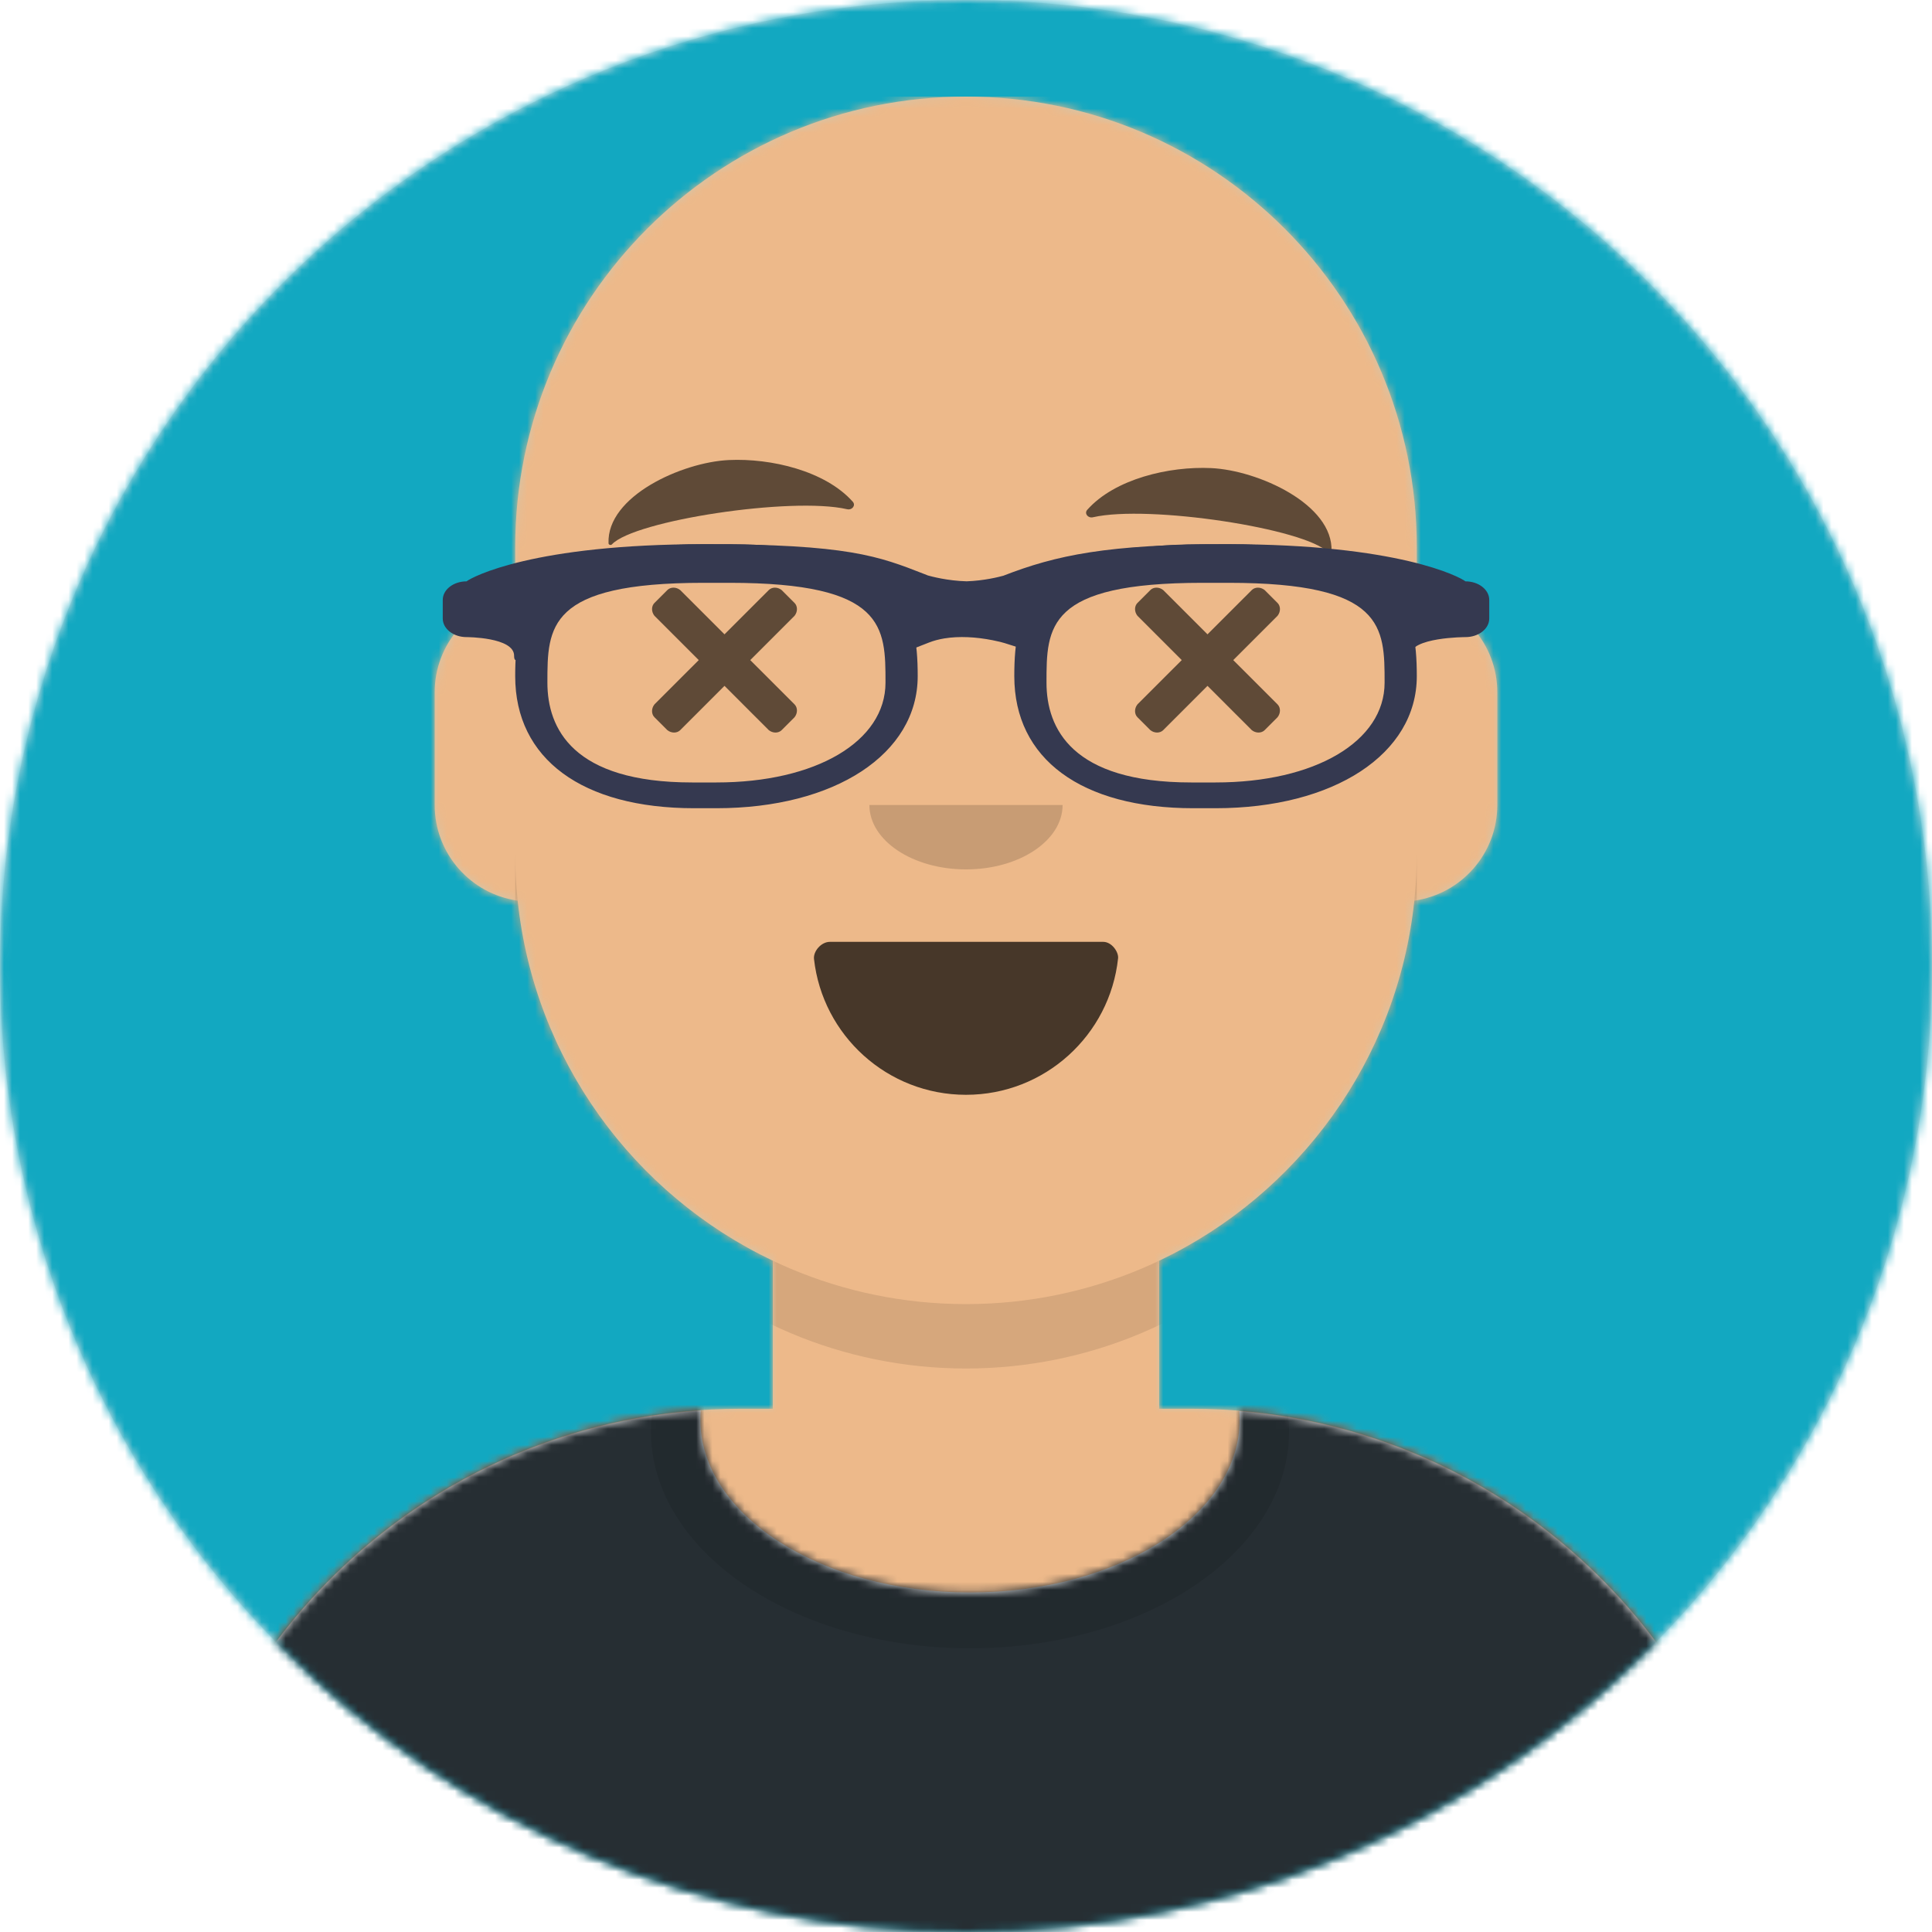 <svg xmlns="http://www.w3.org/2000/svg" xmlns:xlink="http://www.w3.org/1999/xlink" width="240px" height="240px" viewBox="0 0 240 240" version="1.1">
    <defs>
        <circle id="path-1" cx="120" cy="120" r="120" />
        <path d="M12,160 C12,226.274 65.726,280 132,280 C198.274,280 252,226.274 252,160 L264,160 L264,-1.42108547e-14 L-3.19744231e-14,-1.42108547e-14 L-3.19744231e-14,160 L12,160 Z" id="path-3" />
        <path d="M124,144.611 L124,163 L128,163 L128,163 C167.765,163 200,195.235 200,235 L200,244 L0,244 L0,235 C-4.86974701e-15,195.235 32.235,163 72,163 L72,163 L76,163 L76,144.611 C58.763,136.422 46.372,119.687 44.305,99.881 C38.48,99.058 34,94.052 34,88 L34,74 C34,68.054 38.325,63.118 44,62.166 L44,56 L44,56 C44,25.072 69.072,5.68137151e-15 100,0 L100,0 L100,0 C130.928,-5.68137151e-15 156,25.072 156,56 L156,62.166 C161.675,63.118 166,68.054 166,74 L166,88 C166,94.052 161.52,99.058 155.695,99.881 C153.628,119.687 141.237,136.422 124,144.611 Z" id="path-5" />
    </defs>
    <g id="Avataaar" stroke="none" stroke-width="1" fill="none" fill-rule="evenodd">
        <g id="Circle" stroke-width="1" fill-rule="evenodd" transform="translate(0, 0)">
            <mask id="mask-2" fill="white">
                <use xlink:href="#path-1" />
            </mask>
            <use id="Circle-Background" fill="#E6E6E6" xlink:href="#path-1" />
            <g id="Color/Palette/Blue-01" mask="url(#mask-2)" fill="#12a8c1">
                <rect id="&#x1f58d;Color" x="0" y="0" width="240" height="240" />
            </g>
        </g>
        <mask id="mask-4" fill="white">
            <use xlink:href="#path-1" />
        </mask>
        <g id="Avataaar" stroke-width="1" fill-rule="evenodd" mask="url(#mask-4)">
            <g id="Body" transform="translate(20, 12)">
                <mask id="mask-6" fill="white">
                    <use xlink:href="#path-5" />
                </mask>
                <use fill="#D0C6AC" xlink:href="#path-5" />
                <g id="Skin/&#x1f476;&#x1f3fd;-03-Brown" mask="url(#mask-6)" fill="#EDB98A">
                    <g transform="translate(-32, 0)" id="Color">
                        <rect x="0" y="0" width="264" height="244" />
                    </g>
                </g>
                <path d="M156,79 L156,102 C156,132.928 130.928,158 100,158 C69.072,158 44,132.928 44,102 L44,79 L44,94 C44,124.928 69.072,150 100,150 C130.928,150 156,124.928 156,94 L156,79 Z" id="Neck-Shadow" fill-opacity="0.1" fill="#000000" mask="url(#mask-6)" />
            </g>
            <g id="Clothing/Shirt-Crew-Neck" transform="translate(-12, 146)">
                <defs>
                    <path d="M165.96,29.295 C202.936,32.325 232,63.294 232,101.052 L232,110 L32,110 L32,101.052 C32,62.953 61.592,31.765 99.045,29.22 C99.015,29.593 99,29.969 99,30.348 C99,42.211 113.998,51.828 132.5,51.828 C151.002,51.828 166,42.211 166,30.348 C166,29.995 165.987,29.644 165.96,29.295 Z" id="react-path-25" />
                </defs>
                <mask id="react-mask-26" fill="white">
                    <use xlink:href="#react-path-25" />
                </mask>
                <use id="Clothes" fill="#E6E6E6" fill-rule="evenodd" xlink:href="#react-path-25" />
                <g id="Color/Palette/Gray-01" mask="url(#react-mask-26)" fill-rule="evenodd" fill="#262E33">
                    <rect id="&#x1f58d;Color" x="0" y="0" width="264" height="110" />
                </g>
                <g id="Shadowy" opacity="0.6" stroke-width="1" fill-rule="evenodd" mask="url(#react-mask-26)" fill-opacity="0.16" fill="#000000">
                    <g transform="translate(92, 4)" id="Hola-&#x1f44b;&#x1f3fc;">
                        <ellipse cx="40.5" cy="27.848" rx="39.635" ry="26.914" />
                    </g>
                </g>
            </g>
            <g id="Face" transform="translate(64, 52)" fill="#000000">
                <g id="Mouth/Smile" transform="translate(2, 52) ">
                    <defs>
                        <path d="M35.118,15.128 C36.176,24.62 44.226,32 54,32 C63.804,32 71.874,24.574 72.892,15.04 C72.974,14.273 72.117,13 71.043,13 C56.149,13 44.738,13 37.087,13 C36.007,13 35.012,14.178 35.118,15.128 Z" id="react-path-27" />
                    </defs>
                    <mask id="react-mask-28" fill="white">
                        <use xlink:href="#react-path-27" />
                    </mask>
                    <use id="Mouth" fill-opacity="0.7" fill="#000000" fill-rule="evenodd" xlink:href="#react-path-27" />
                    <rect id="Teeth" fill="#FFFFFF" fill-rule="evenodd" mask="url(#react-mask-28)" x="39" y="2" width="31" height="16" rx="5" />
                    <g id="Tongue" stroke-width="1" fill-rule="evenodd" mask="url(#react-mask-28)" fill="#FF4F6D">
                        <g transform="translate(38, 24)">
                            <circle cx="11" cy="11" r="11" />
                            <circle cx="21" cy="11" r="11" />
                        </g>
                    </g>
                </g>
                <g id="Nose/Default" transform="translate(28, 40)" fill-opacity="0.16">
                    <path d="M16,8 C16,12.418 21.373,16 28,16 L28,16 C34.627,16 40,12.418 40,8" id="Nose" />
                </g>
                <g id="Eyes/X-Dizzy-😵" transform="translate(0, 8)" fill-opacity="0.6" fill-rule="nonzero">
                    <path transform="translate(-3, 0)" d="M29,25.2 L34.5,30.7 C35,31.1 35.7,31.1 36.1,30.7 L37.7,29.1 C38.1,28.6 38.1,27.9 37.7,27.5 L32.2,22 L37.7,16.5 C38.1,16 38.1,15.3 37.7,14.9 L36.1,13.3 C35.6,12.9 34.9,12.9 34.5,13.3 L29,18.8 L23.5,13.3 C23,12.9 22.3,12.9 21.9,13.3 L20.3,14.9 C19.9,15.3 19.9,16 20.3,16.5 L25.8,22 L20.3,27.5 C19.9,28 19.9,28.7 20.3,29.1 L21.9,30.7 C22.4,31.1 23.1,31.1 23.5,30.7 L29,25.2 Z" id="Eye"></path>
                    <path transform="translate(3, 0)" d="M83,25.2 L88.5,30.7 C89,31.1 89.7,31.1 90.1,30.7 L91.7,29.1 C92.1,28.6 92.1,27.9 91.7,27.5 L86.2,22 L91.7,16.5 C92.1,16 92.1,15.3 91.7,14.9 L90.1,13.3 C89.6,12.9 88.9,12.9 88.5,13.3 L83,18.8 L77.5,13.3 C77,12.9 76.3,12.9 75.9,13.3 L74.3,14.9 C73.9,15.3 73.9,16 74.3,16.5 L79.8,22 L74.3,27.5 C73.9,28 73.9,28.7 74.3,29.1 L75.9,30.7 C76.4,31.1 77.1,31.1 77.5,30.7 L83,25.2 Z" id="Eye"></path>
                </g>
                <g id="Eyebrow/Natural/Default-Natural" fill-opacity="0.6">
                    <path d="M26.039,6.21 C20.278,6.983 11.293,12.005 12.044,17.818 C12.069,18.008 12.357,18.067 12.481,17.908 C14.967,14.72 34.193,10.037 41.194,11.015 C41.835,11.104 42.258,10.443 41.821,10.03 C38.077,6.495 31.2,5.512 26.039,6.21" id="Eyebrow" transform="translate(27, 11) rotate(5) translate(-27, -12) " />
                    <path d="M85.039,6.21 C79.278,6.983 70.293,12.005 71.044,17.818 C71.069,18.008 71.357,18.067 71.481,17.908 C73.967,14.72 93.193,10.037 100.194,11.015 C100.835,11.104 101.258,10.443 100.821,10.03 C97.077,6.495 90.2,5.512 85.039,6.21" id="Eyebrow" transform="translate(86, 12) scale(-1, 1) rotate(5) translate(-86, -12) " />
                </g>
            </g>
            <g id="Top" stroke-width="1" fill-rule="evenodd">
                <defs>
                    <rect id="react-path-9" x="0" y="0" width="264" height="280" />
                    <filter x="-0.8%" y="-2.0%" width="101.5%" height="108.0%" filterUnits="objectBoundingBox" id="react-filter-7">
                        <feOffset dx="0" dy="2" in="SourceAlpha" result="shadowOffsetOuter1" />
                        <feColorMatrix values="0 0 0 0 0   0 0 0 0 0   0 0 0 0 0  0 0 0 0.16 0" type="matrix" in="shadowOffsetOuter1" result="shadowMatrixOuter1" />
                        <feMerge>
                            <feMergeNode in="shadowMatrixOuter1" />
                            <feMergeNode in="SourceGraphic" />
                        </feMerge>
                    </filter>
                </defs>
                <mask id="react-mask-8" fill="white">
                    <use xlink:href="#react-path-9" />
                </mask>
                <g id="Mask" />
                <g id="Top/No-Hair" mask="url(#react-mask-8)">
                    <g transform="translate(-1, 0)">
                        <g id="Top/_Resources/Prescription-02" fill="none" transform="translate(50, 55)" stroke-width="1">
                            <defs>
                                <filter x="-0.8%" y="-2.4%" width="101.5%" height="109.8%" filterUnits="objectBoundingBox" id="react-filter-18">
                                    <feOffset dx="0" dy="2" in="SourceAlpha" result="shadowOffsetOuter1" />
                                    <feColorMatrix values="0 0 0 0 0   0 0 0 0 0   0 0 0 0 0  0 0 0 0.2 0" type="matrix" in="shadowOffsetOuter1" result="shadowMatrixOuter1" />
                                    <feMerge>
                                        <feMergeNode in="shadowMatrixOuter1" />
                                        <feMergeNode in="SourceGraphic" />
                                    </feMerge>
                                </filter>
                            </defs>
                            <g id="Wayfarers" filter="url(#react-filter-18)" transform="translate(6, 11) scale(1 0.8)" fill="#353950">
                                <path d="M34,41 L31.242,41 C17.315,41 9,33.336 9,20.5 C9,10.127 10.817,0 32.53,0 L35.47,0 C57.183,0 59,10.127 59,20.5 C59,32.569 48.721,41 34,41 Z M32.385,6 C13,6 13,12.841 13,21.502 C13,28.572 16.116,37 30.971,37 L34,37 C46.365,37 55,30.627 55,21.502 C55,12.841 55,6 35.615,6 L32.385,6 Z" id="Left" fill-rule="nonzero" />
                                <path d="M96,41 L93.242,41 C79.315,41 71,33.336 71,20.5 C71,10.127 72.817,0 94.53,0 L97.47,0 C119.183,0 121,10.127 121,20.5 C121,32.569 110.721,41 96,41 Z M94.385,6 C75,6 75,12.841 75,21.502 C75,28.572 78.119,37 92.971,37 L96,37 C108.365,37 117,30.627 117,21.502 C117,12.841 117,6 97.615,6 L94.385,6 Z" id="Right" fill-rule="nonzero" />
                                <path d="M2.955,5.772 C3.646,5.096 11.21,0 32.5,0 C50.351,0 54.13,1.853 59.85,4.652 L60.269,4.859 C60.667,4.999 62.7,5.69 65.079,5.766 C67.246,5.673 69.1,5.085 69.642,4.897 C76.17,1.722 82.561,0 97.5,0 C118.79,0 126.354,5.096 127.045,5.772 C128.679,5.772 130,7.062 130,8.657 L130,11.543 C130,13.139 128.679,14.429 127.045,14.429 C127.045,14.429 120.144,14.429 120.144,17.315 C120.144,20.2 118.182,13.139 118.182,11.543 L118.182,8.732 C114.579,7.353 108.128,4.786 97.5,4.786 C85.658,4.786 79.761,6.886 74.702,8.971 L74.759,9.108 L74.756,11.094 L72.539,16.444 L69.8,15.361 C69.556,15.264 69.028,15.09 68.296,14.91 C66.256,14.407 64.159,14.254 62.304,14.634 C61.624,14.774 60.992,14.984 60.413,15.267 L57.77,16.558 L55.127,11.396 L55.244,9.102 L55.325,8.907 C50.962,6.874 46.939,4.786 32.5,4.786 C21.872,4.786 15.422,7.352 11.818,8.731 L11.818,11.543 C11.818,13.139 8.864,20.2 8.864,17.315 C8.864,14.429 2.955,14.429 2.955,14.429 C1.324,14.429 0,13.139 0,11.543 L0,8.657 C0,7.062 1.324,5.772 2.955,5.772 Z" id="Stuff" fill-rule="nonzero" />
                            </g>
                        </g>
                    </g>
                </g>
            </g>
        </g>
    </g>
</svg>